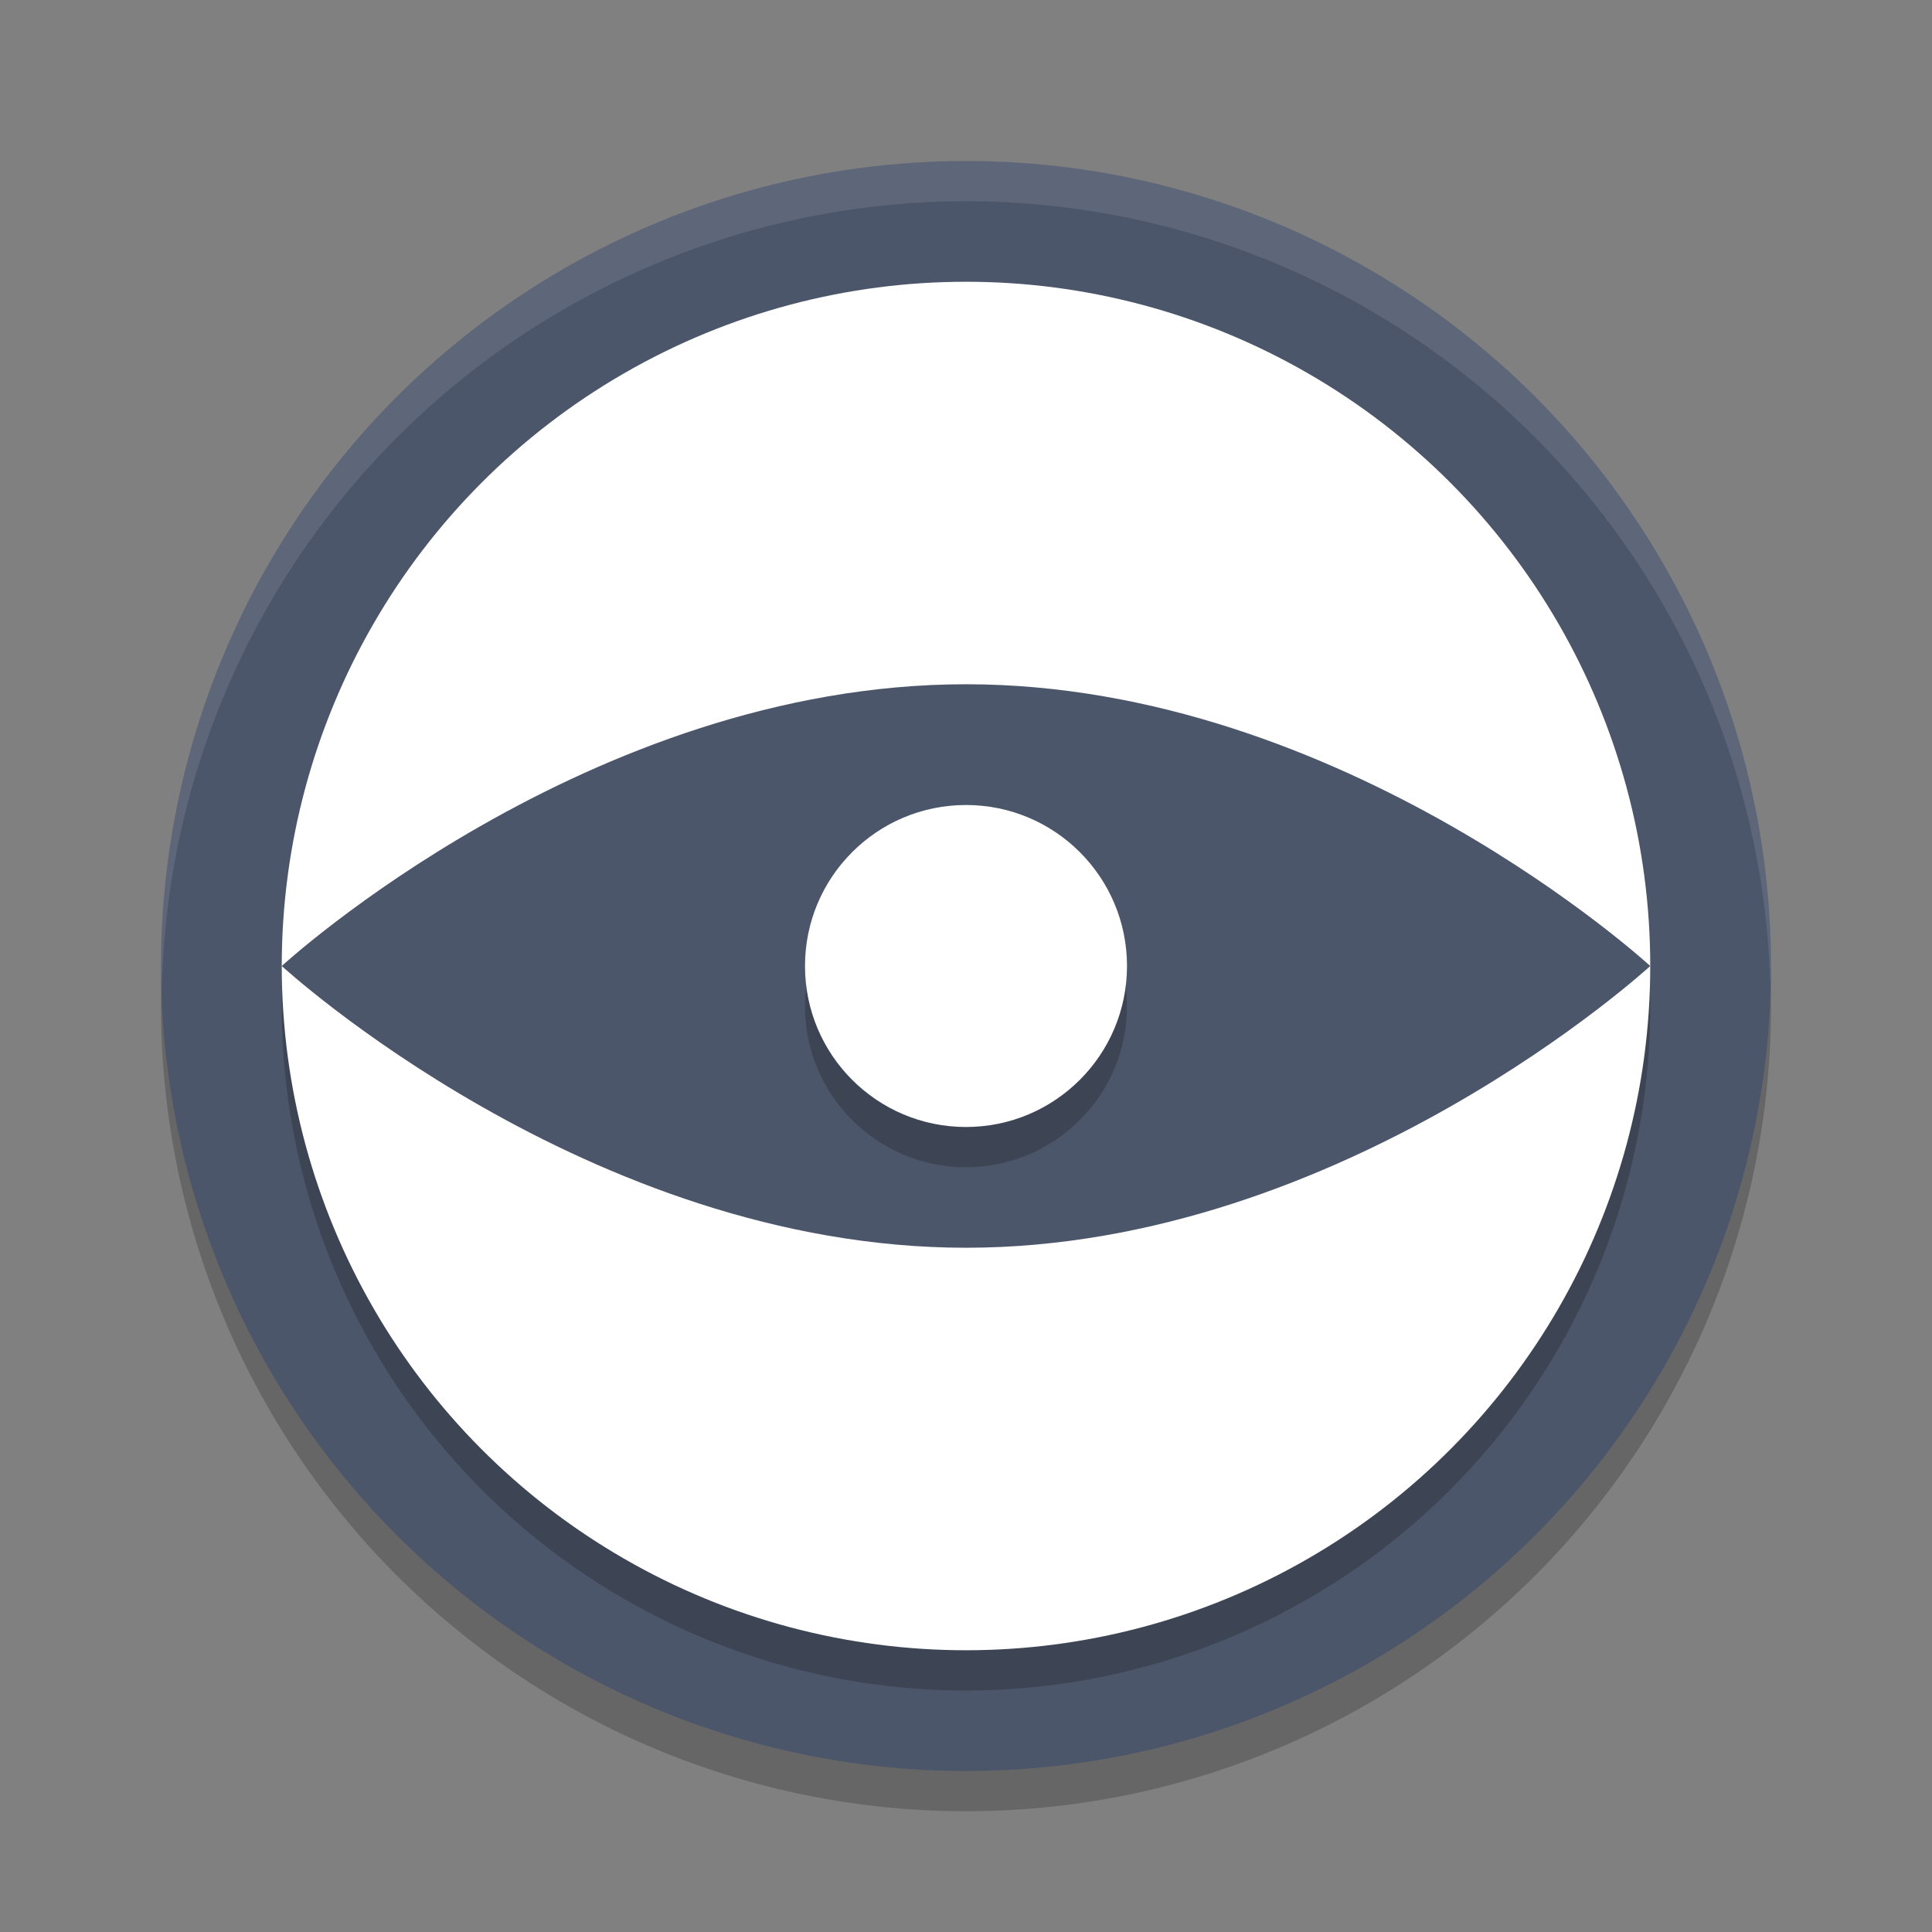 <?xml version="1.0" encoding="UTF-8" standalone="no"?>
<svg
   xmlns:dc="http://purl.org/dc/elements/1.1/"
   xmlns:cc="http://creativecommons.org/ns#"
   xmlns:rdf="http://www.w3.org/1999/02/22-rdf-syntax-ns#"
   xmlns:svg="http://www.w3.org/2000/svg"
   xmlns="http://www.w3.org/2000/svg"
   xmlns:sodipodi="http://sodipodi.sourceforge.net/DTD/sodipodi-0.dtd"
   xmlns:inkscape="http://www.inkscape.org/namespaces/inkscape"
   width="48"
   height="48"
   version="1.1"
   id="svg17"
   sodipodi:docname="veyon-master.svg"
   inkscape:version="0.92.5 (2060ec1f9f, 2020-04-08)">
  <rect width="100%" height="100%" fill="#808080" stroke="none"/>
  <defs
     id="defs21" />
  <sodipodi:namedview
     pagecolor="#ffffff"
     bordercolor="#666666"
     borderopacity="1"
     objecttolerance="10"
     gridtolerance="10"
     guidetolerance="10"
     inkscape:pageopacity="0"
     inkscape:pageshadow="2"
     inkscape:window-width="783"
     inkscape:window-height="480"
     id="namedview19"
     showgrid="false"
     inkscape:zoom="2.4583333"
     inkscape:cx="22.98688"
     inkscape:cy="8.1701066"
     inkscape:window-x="0"
     inkscape:window-y="28"
     inkscape:window-maximized="0"
     inkscape:current-layer="g15" />
  <g
     transform="translate(-34.29,-50.041)"
     id="g15">
    <ellipse
       id="ellipse841"
       style="opacity:0.2"
       cx="58.29"
       cy="75.041"
       rx="20"
       ry="20" />
    <ellipse
       style="fill:#4c566a;fill-opacity:1"
       cx="58.29"
       cy="74.041"
       rx="20"
       ry="20"
       id="ellipse3" />
    <ellipse
       id="ellipse843"
       style="opacity:0.2"
       cx="58.29"
       cy="75.041"
       rx="17"
       ry="17" />
    <ellipse
       style="fill:#ffffff"
       cx="58.29"
       cy="74.041"
       rx="17"
       ry="17"
       id="ellipse6" />
    <path
       style="fill:#4c566a;fill-opacity:1"
       d="m 75.29,74.041 c 0,0 -7.611,7 -17,7 -9.389,0 -17,-7 -17,-7 0,0 7.611,-7 17,-7 9.389,0 17,7 17,7 z"
       id="path8" />
    <circle
       style="opacity:0.2"
       cx="58.29"
       cy="75.041"
       r="4"
       id="circle10" />
    <circle
       style="fill:#ffffff"
       cx="58.29"
       cy="74.041"
       r="4"
       id="circle12" />
    <path
       id="ellipse847"
       style="opacity:0.1;fill:#ffffff"
       transform="translate(34.29,50.041)"
       d="M 24 4 A 20 20 0 0 0 4 24 A 20 20 0 0 0 4.021 24.582 A 20 20 0 0 1 24 5 A 20 20 0 0 1 43.979 24.418 A 20 20 0 0 0 44 24 A 20 20 0 0 0 24 4 z" />
  </g>
</svg>
